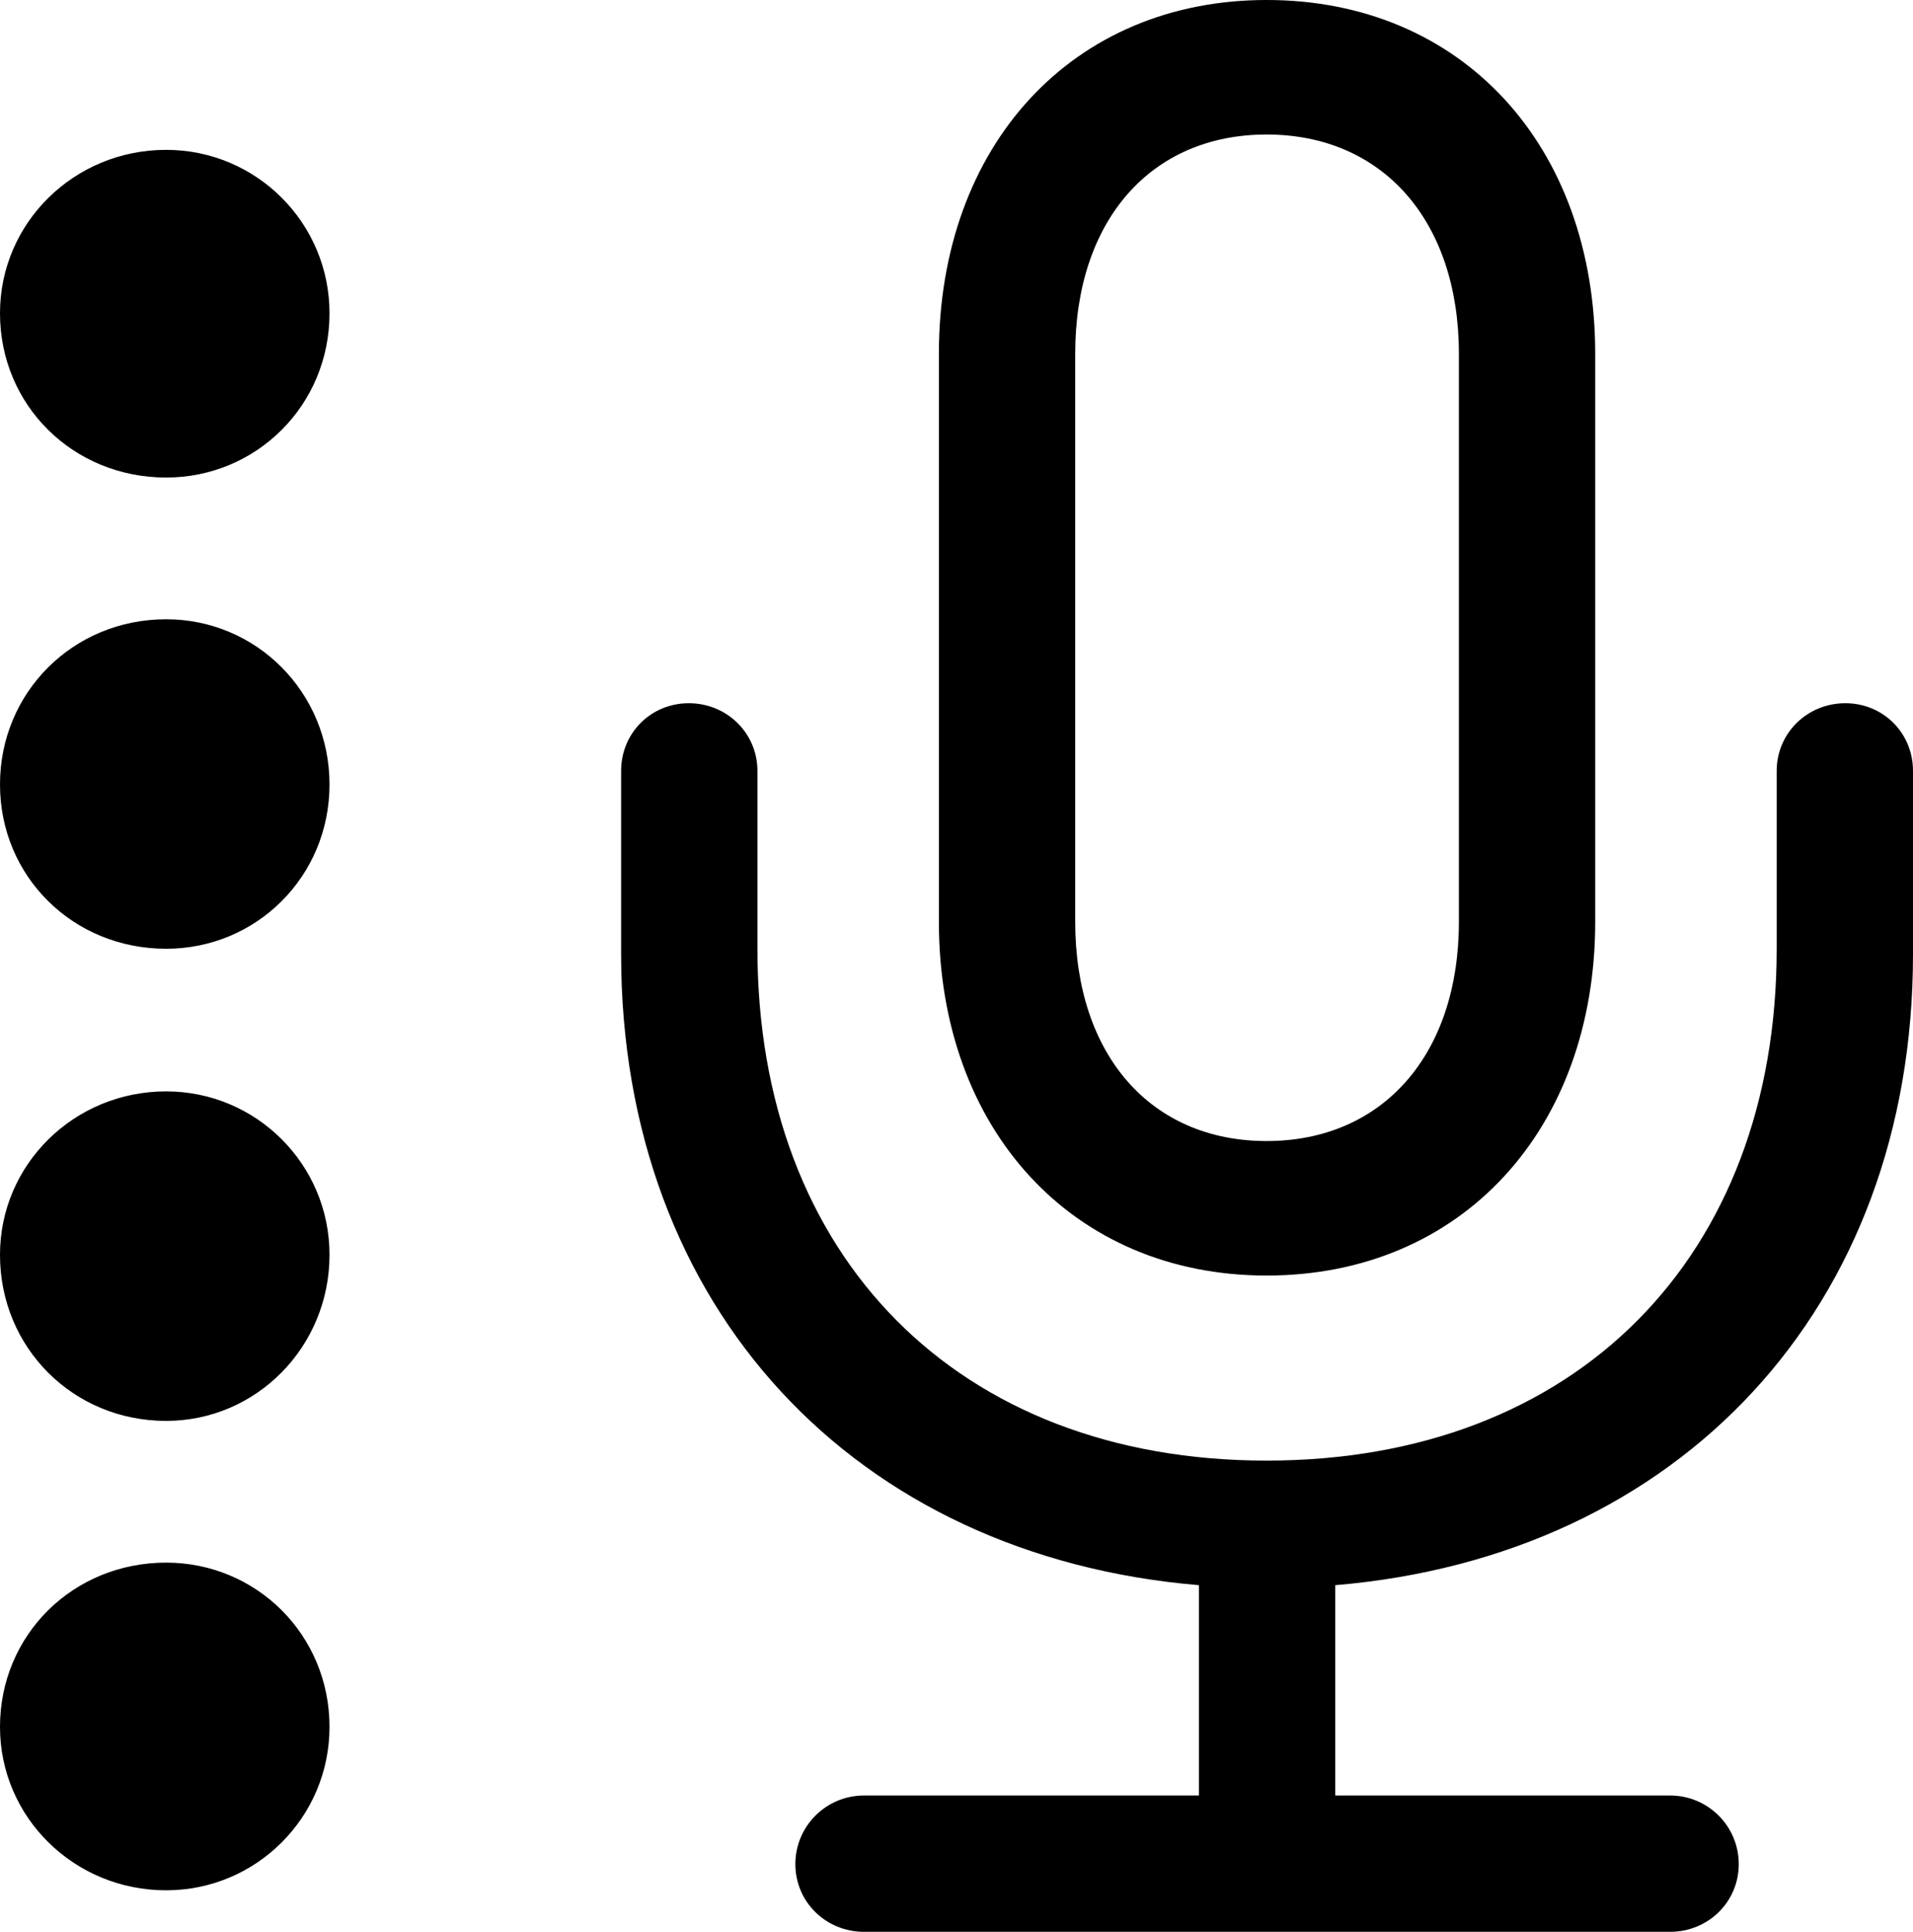 <?xml version="1.0" encoding="UTF-8" standalone="no"?>
<svg xmlns="http://www.w3.org/2000/svg"
     width="1034.668" height="1044.922"
     viewBox="0 0 1034.668 1044.922"
     fill="currentColor">
  <path d="M507.808 498.538C507.808 610.838 580.078 689.938 685.058 689.938C790.528 689.938 862.788 610.838 862.788 498.538V191.408C862.788 78.618 790.528 -0.002 685.058 -0.002C580.078 -0.002 507.808 78.618 507.808 191.408ZM581.538 498.538V191.408C581.538 119.138 622.558 72.758 685.058 72.758C747.558 72.758 789.058 119.138 789.058 191.408V498.538C789.058 570.798 747.558 617.188 685.058 617.188C622.558 617.188 581.538 570.798 581.538 498.538ZM89.848 258.298C138.668 258.298 178.218 219.238 178.218 169.438C178.218 120.608 138.668 81.058 89.848 81.058C40.038 81.058 -0.002 120.608 -0.002 169.438C-0.002 219.238 39.548 258.298 89.848 258.298ZM89.848 513.188C138.668 513.188 178.218 474.118 178.218 424.318C178.218 374.508 138.668 334.958 89.848 334.958C39.548 334.958 -0.002 374.508 -0.002 424.318C-0.002 474.118 39.548 513.188 89.848 513.188ZM335.938 516.118C335.938 707.518 462.398 841.798 648.438 857.418V971.188H467.288C446.778 971.188 430.178 987.798 430.178 1008.298C430.178 1028.808 446.778 1044.918 467.288 1044.918H903.318C923.828 1044.918 940.428 1028.808 940.428 1008.298C940.428 987.798 923.828 971.188 903.318 971.188H722.168V857.418C908.198 841.798 1034.668 707.518 1034.668 516.118V416.988C1034.668 396.488 1018.558 380.368 998.048 380.368C977.538 380.368 960.938 396.488 960.938 416.988V513.188C960.938 679.688 852.538 790.038 685.058 790.038C518.068 790.038 409.668 679.688 409.668 513.188V416.988C409.668 396.488 393.068 380.368 372.558 380.368C352.048 380.368 335.938 396.488 335.938 416.988ZM89.848 768.558C138.668 768.558 178.218 728.518 178.218 678.708C178.218 629.878 138.668 590.328 89.848 590.328C40.038 590.328 -0.002 629.878 -0.002 678.708C-0.002 729.008 39.548 768.558 89.848 768.558ZM89.848 1022.458C138.668 1022.458 178.218 982.908 178.218 934.078C178.218 884.278 138.668 845.218 89.848 845.218C39.548 845.218 -0.002 884.278 -0.002 934.078C-0.002 982.908 40.038 1022.458 89.848 1022.458Z"/>
</svg>